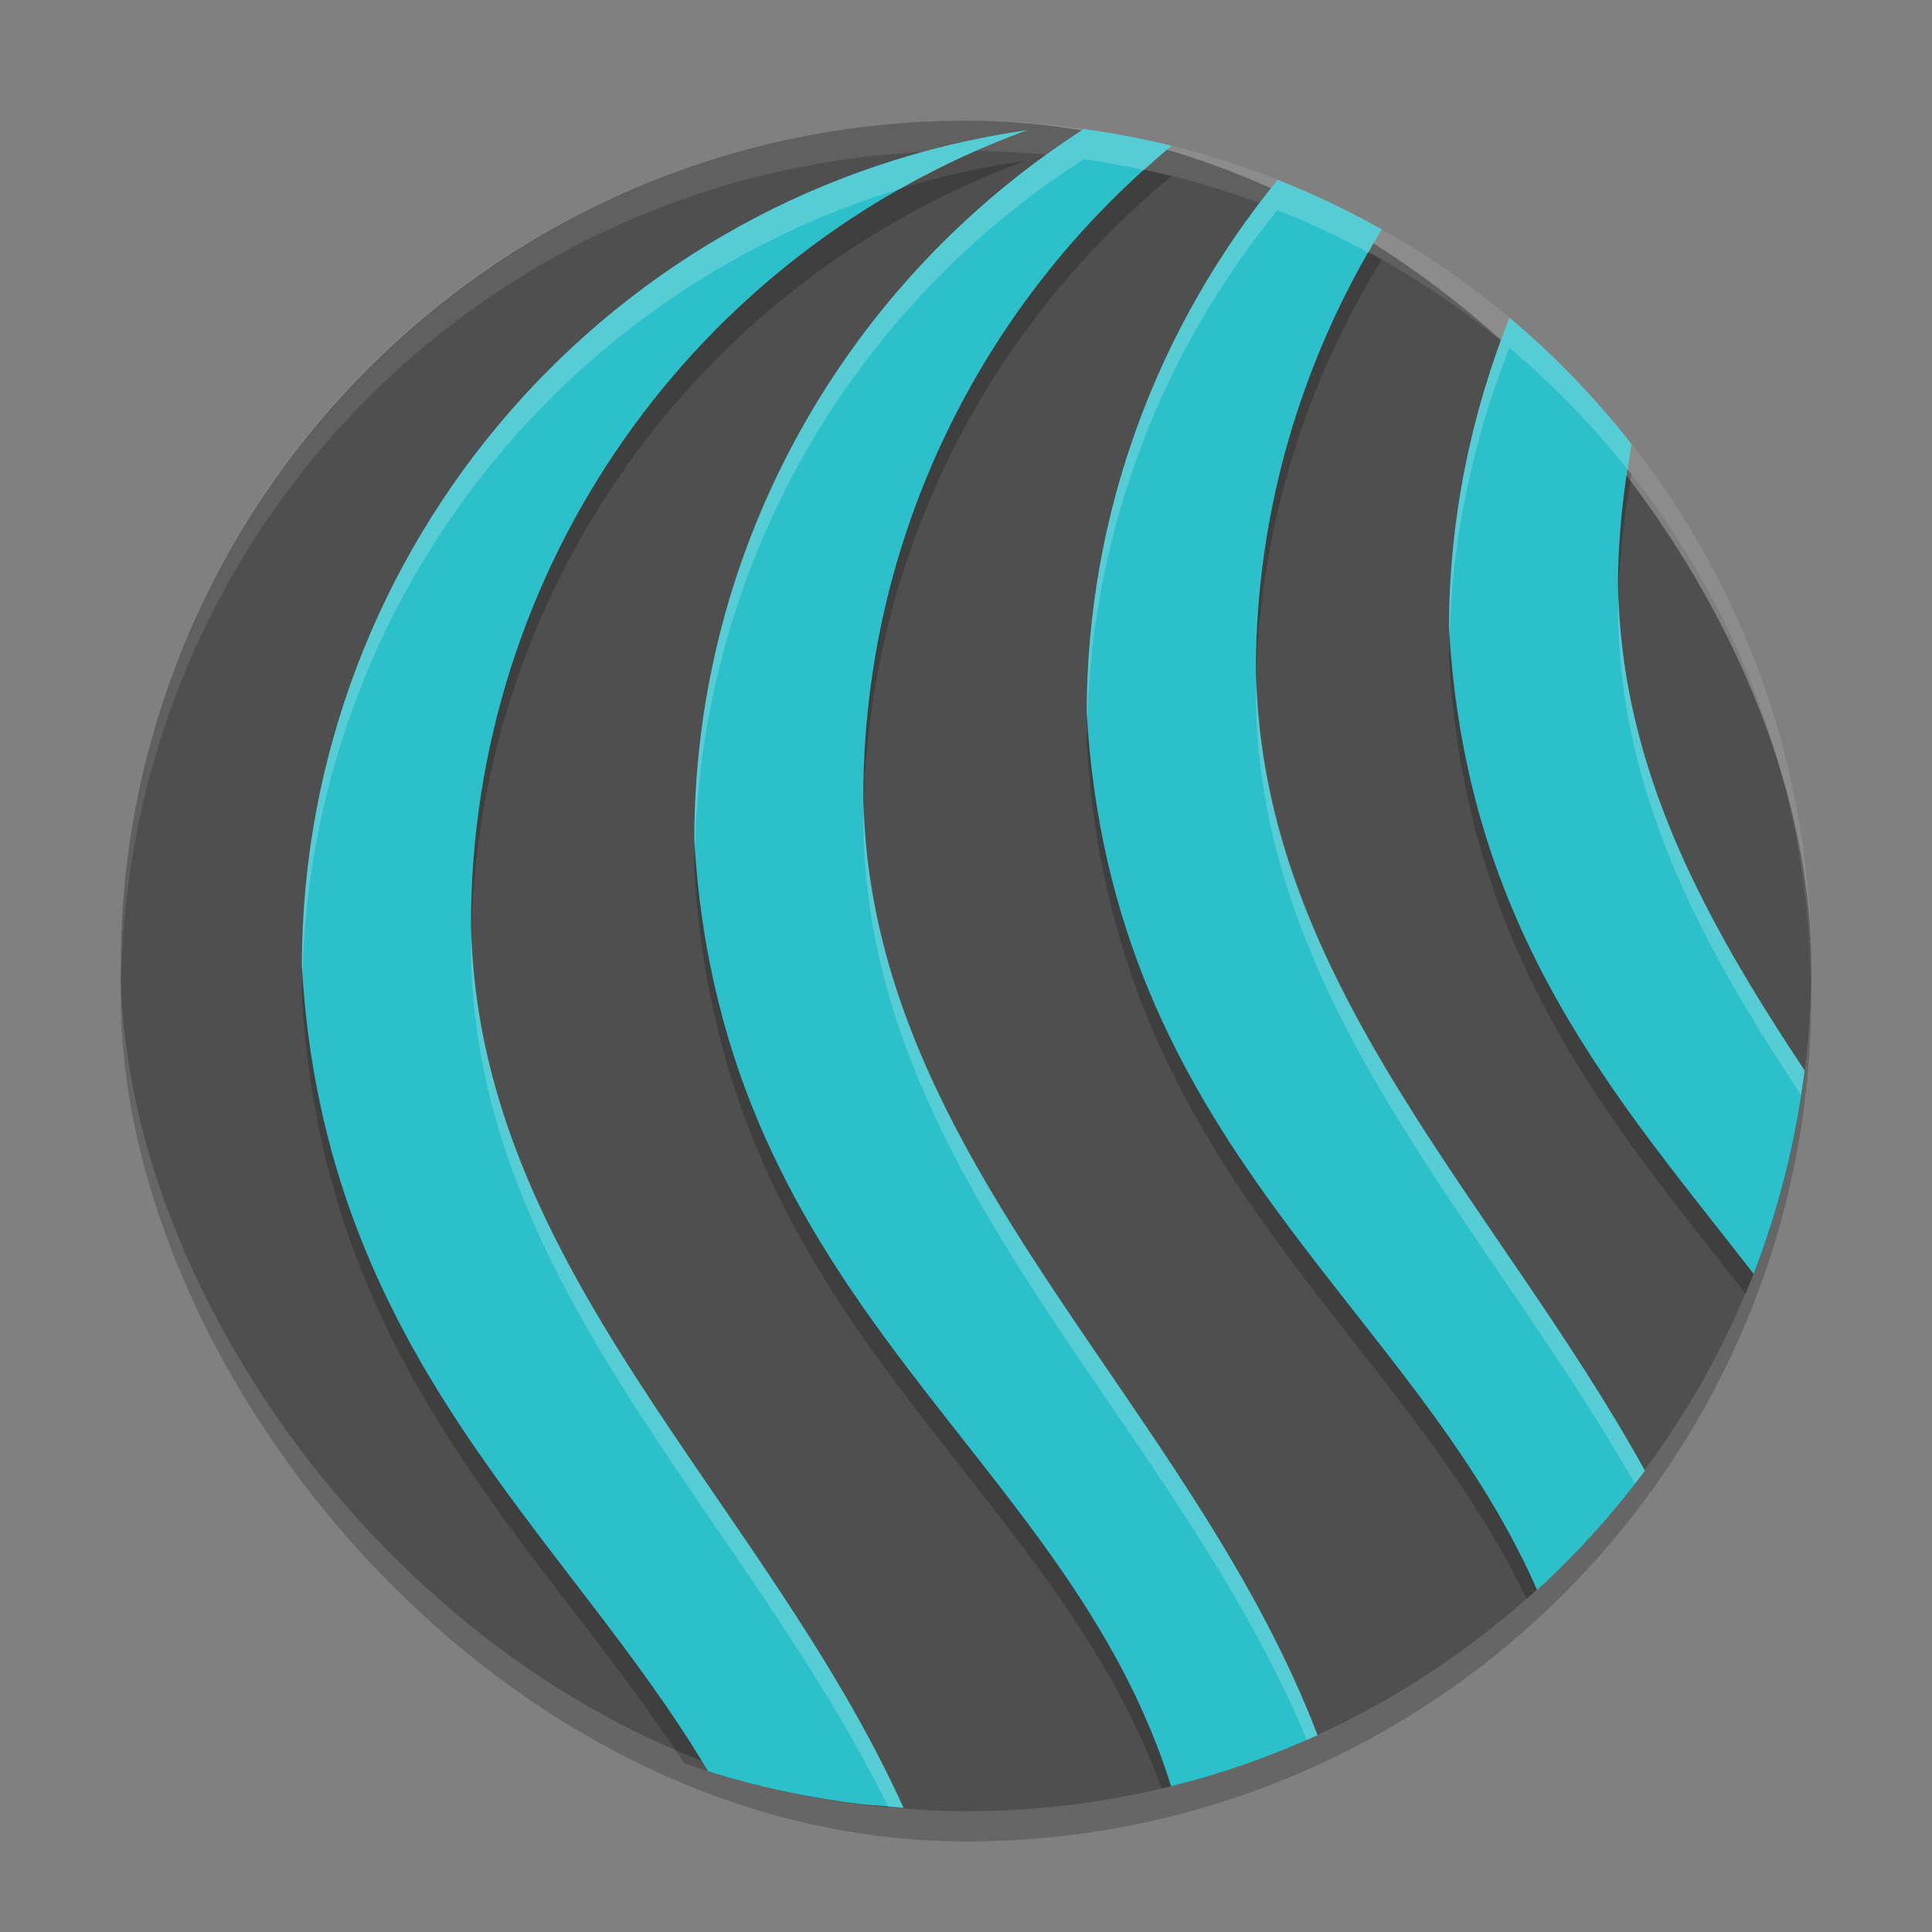 <svg xmlns="http://www.w3.org/2000/svg" width="64" height="64" version="1"><rect width="100%" height="100%" fill="#808080" stroke="none"/><defs>
<linearGradient id="ucPurpleBlue" x1="0%" y1="0%" x2="100%" y2="100%">
  <stop offset="0%" style="stop-color:#B794F4;stop-opacity:1"/>
  <stop offset="100%" style="stop-color:#4299E1;stop-opacity:1"/>
</linearGradient>
</defs>
 <rect style="opacity:0.2" width="56" height="56" x="4" y="5" rx="28" ry="28"/>
 <rect style="fill:#4f4f4f" width="56" height="56" x="4" y="4" rx="28" ry="28"/>
 <path style="opacity:0.2" d="M 35.902 5.275 C 28.096 10.284 23.01 19.006 23 28.801 C 23.857 43.893 34.682 48.772 38.48 59.244 C 40.146 58.852 41.754 58.314 43.289 57.641 C 38.842 46.953 28.796 39.143 28.598 27.398 C 28.605 18.882 32.485 11.046 38.811 5.832 C 37.86 5.596 36.889 5.412 35.902 5.275 z M 34.027 5.312 C 20.25 7.287 10.014 19.082 10 33 C 10.695 45.24 17.921 51.127 22.664 58.41 C 24.813 59.165 27.081 59.667 29.438 59.879 C 24.666 50.164 15.788 42.621 15.602 31.602 C 15.612 19.838 22.973 9.334 34.027 5.312 z M 42.322 6.959 C 38.374 11.8 36.007 17.949 36 24.602 C 36.798 38.653 46.213 43.871 50.578 52.973 C 51.889 51.812 53.088 50.531 54.16 49.145 C 49.242 40.517 41.772 33.315 41.602 23.199 C 41.606 17.913 43.126 12.902 45.77 8.6 C 44.665 7.977 43.514 7.429 42.322 6.959 z M 50.002 11.527 C 48.733 14.722 48.004 18.183 48 21.801 C 48.565 31.756 53.462 37.262 57.828 42.863 C 58.696 40.791 59.323 38.591 59.674 36.297 C 56.453 31.421 53.7 26.434 53.598 20.398 C 53.599 18.804 53.777 17.245 54.045 15.711 C 52.844 14.18 51.492 12.776 50.002 11.527 z"/>
 <path style="opacity:0.1;fill:#ffffff" d="M 32 4 C 16.488 4 4 16.488 4 32 C 4 32.113 4.011 32.224 4.018 32.336 C 4.369 17.134 16.711 5 32 5 C 47.289 5 59.631 17.134 59.982 32.336 C 59.989 32.224 60 32.113 60 32 C 60 16.488 47.512 4 32 4 z"/>
 <path style="fill:#2cc0cb" d="M 35.902 4.275 C 28.096 9.284 23.01 18.006 23 27.801 C 23.882 43.332 35.321 48.046 38.795 59.172 C 40.478 58.755 42.099 58.185 43.645 57.48 C 39.395 46.352 28.801 38.451 28.598 26.398 C 28.605 17.882 32.485 10.046 38.811 4.832 C 37.86 4.596 36.889 4.412 35.902 4.275 z M 34.027 4.312 C 20.25 6.287 10.014 18.082 10 32 C 10.735 44.939 18.771 50.777 23.453 58.672 C 25.103 59.197 26.821 59.56 28.59 59.773 C 29.038 59.807 29.475 59.847 29.93 59.887 C 25.304 49.673 15.794 42.001 15.602 30.602 C 15.612 18.838 22.973 8.334 34.027 4.312 z M 42.322 5.959 C 38.374 10.8 36.007 16.949 36 23.602 C 36.818 38.015 46.72 43.121 50.92 52.672 C 52.231 51.472 53.428 50.149 54.49 48.719 C 49.584 39.832 41.776 32.54 41.602 22.199 C 41.606 16.913 43.126 11.902 45.77 7.6 C 44.665 6.977 43.514 6.429 42.322 5.959 z M 50.002 10.527 C 48.733 13.722 48.004 17.183 48 20.801 C 48.576 30.954 53.66 36.479 58.09 42.197 C 58.918 40.068 59.494 37.812 59.781 35.463 C 56.513 30.534 53.701 25.503 53.598 19.398 C 53.599 17.804 53.777 16.245 54.045 14.711 C 52.844 13.18 51.492 11.776 50.002 10.527 z"/>
 <path style="opacity:0.2;fill:#ffffff" d="M 35.902 4.275 C 28.096 9.284 23.01 18.006 23 27.801 C 23.006 27.901 23.017 27.996 23.023 28.096 C 23.271 18.59 28.285 10.163 35.902 5.275 C 36.575 5.368 37.236 5.494 37.893 5.633 C 38.194 5.361 38.497 5.091 38.811 4.832 C 37.86 4.596 36.889 4.412 35.902 4.275 z M 34.027 4.312 C 20.25 6.287 10.014 18.082 10 32 C 10.004 32.07 10.015 32.133 10.02 32.203 C 10.373 20.077 18.477 9.701 29.842 6.248 C 31.168 5.5 32.563 4.845 34.027 4.312 z M 42.322 5.959 C 38.374 10.8 36.007 16.949 36 23.602 C 36.004 23.681 36.013 23.756 36.018 23.834 C 36.199 17.478 38.527 11.613 42.322 6.959 C 43.359 7.368 44.359 7.846 45.33 8.371 C 45.477 8.114 45.615 7.852 45.77 7.6 C 44.665 6.977 43.514 6.429 42.322 5.959 z M 50.002 10.527 C 48.733 13.722 48.004 17.183 48 20.801 C 48.005 20.88 48.014 20.954 48.02 21.033 C 48.118 17.694 48.823 14.495 50.002 11.527 C 51.444 12.736 52.754 14.093 53.926 15.566 C 53.969 15.282 53.996 14.994 54.045 14.711 C 52.844 13.18 51.492 11.776 50.002 10.527 z M 53.615 19.781 C 53.609 19.987 53.598 20.192 53.598 20.398 C 53.699 26.423 56.443 31.402 59.656 36.27 C 59.697 36 59.748 35.735 59.781 35.463 C 56.582 30.638 53.827 25.713 53.615 19.781 z M 41.625 22.568 C 41.62 22.779 41.602 22.987 41.602 23.199 C 41.772 33.315 49.24 40.518 54.158 49.145 C 54.268 49.002 54.383 48.863 54.49 48.719 C 49.643 39.94 41.979 32.712 41.625 22.568 z M 28.615 26.801 C 28.611 27 28.598 27.198 28.598 27.398 C 28.796 39.14 38.839 46.949 43.287 57.633 C 43.406 57.581 43.527 57.534 43.645 57.48 C 39.443 46.477 29.046 38.627 28.615 26.801 z M 15.623 31.088 C 15.62 31.26 15.602 31.429 15.602 31.602 C 15.787 42.607 24.644 50.145 29.42 59.844 C 29.589 59.859 29.757 59.872 29.93 59.887 C 25.37 49.82 16.074 42.22 15.623 31.088 z"/>
</svg>
